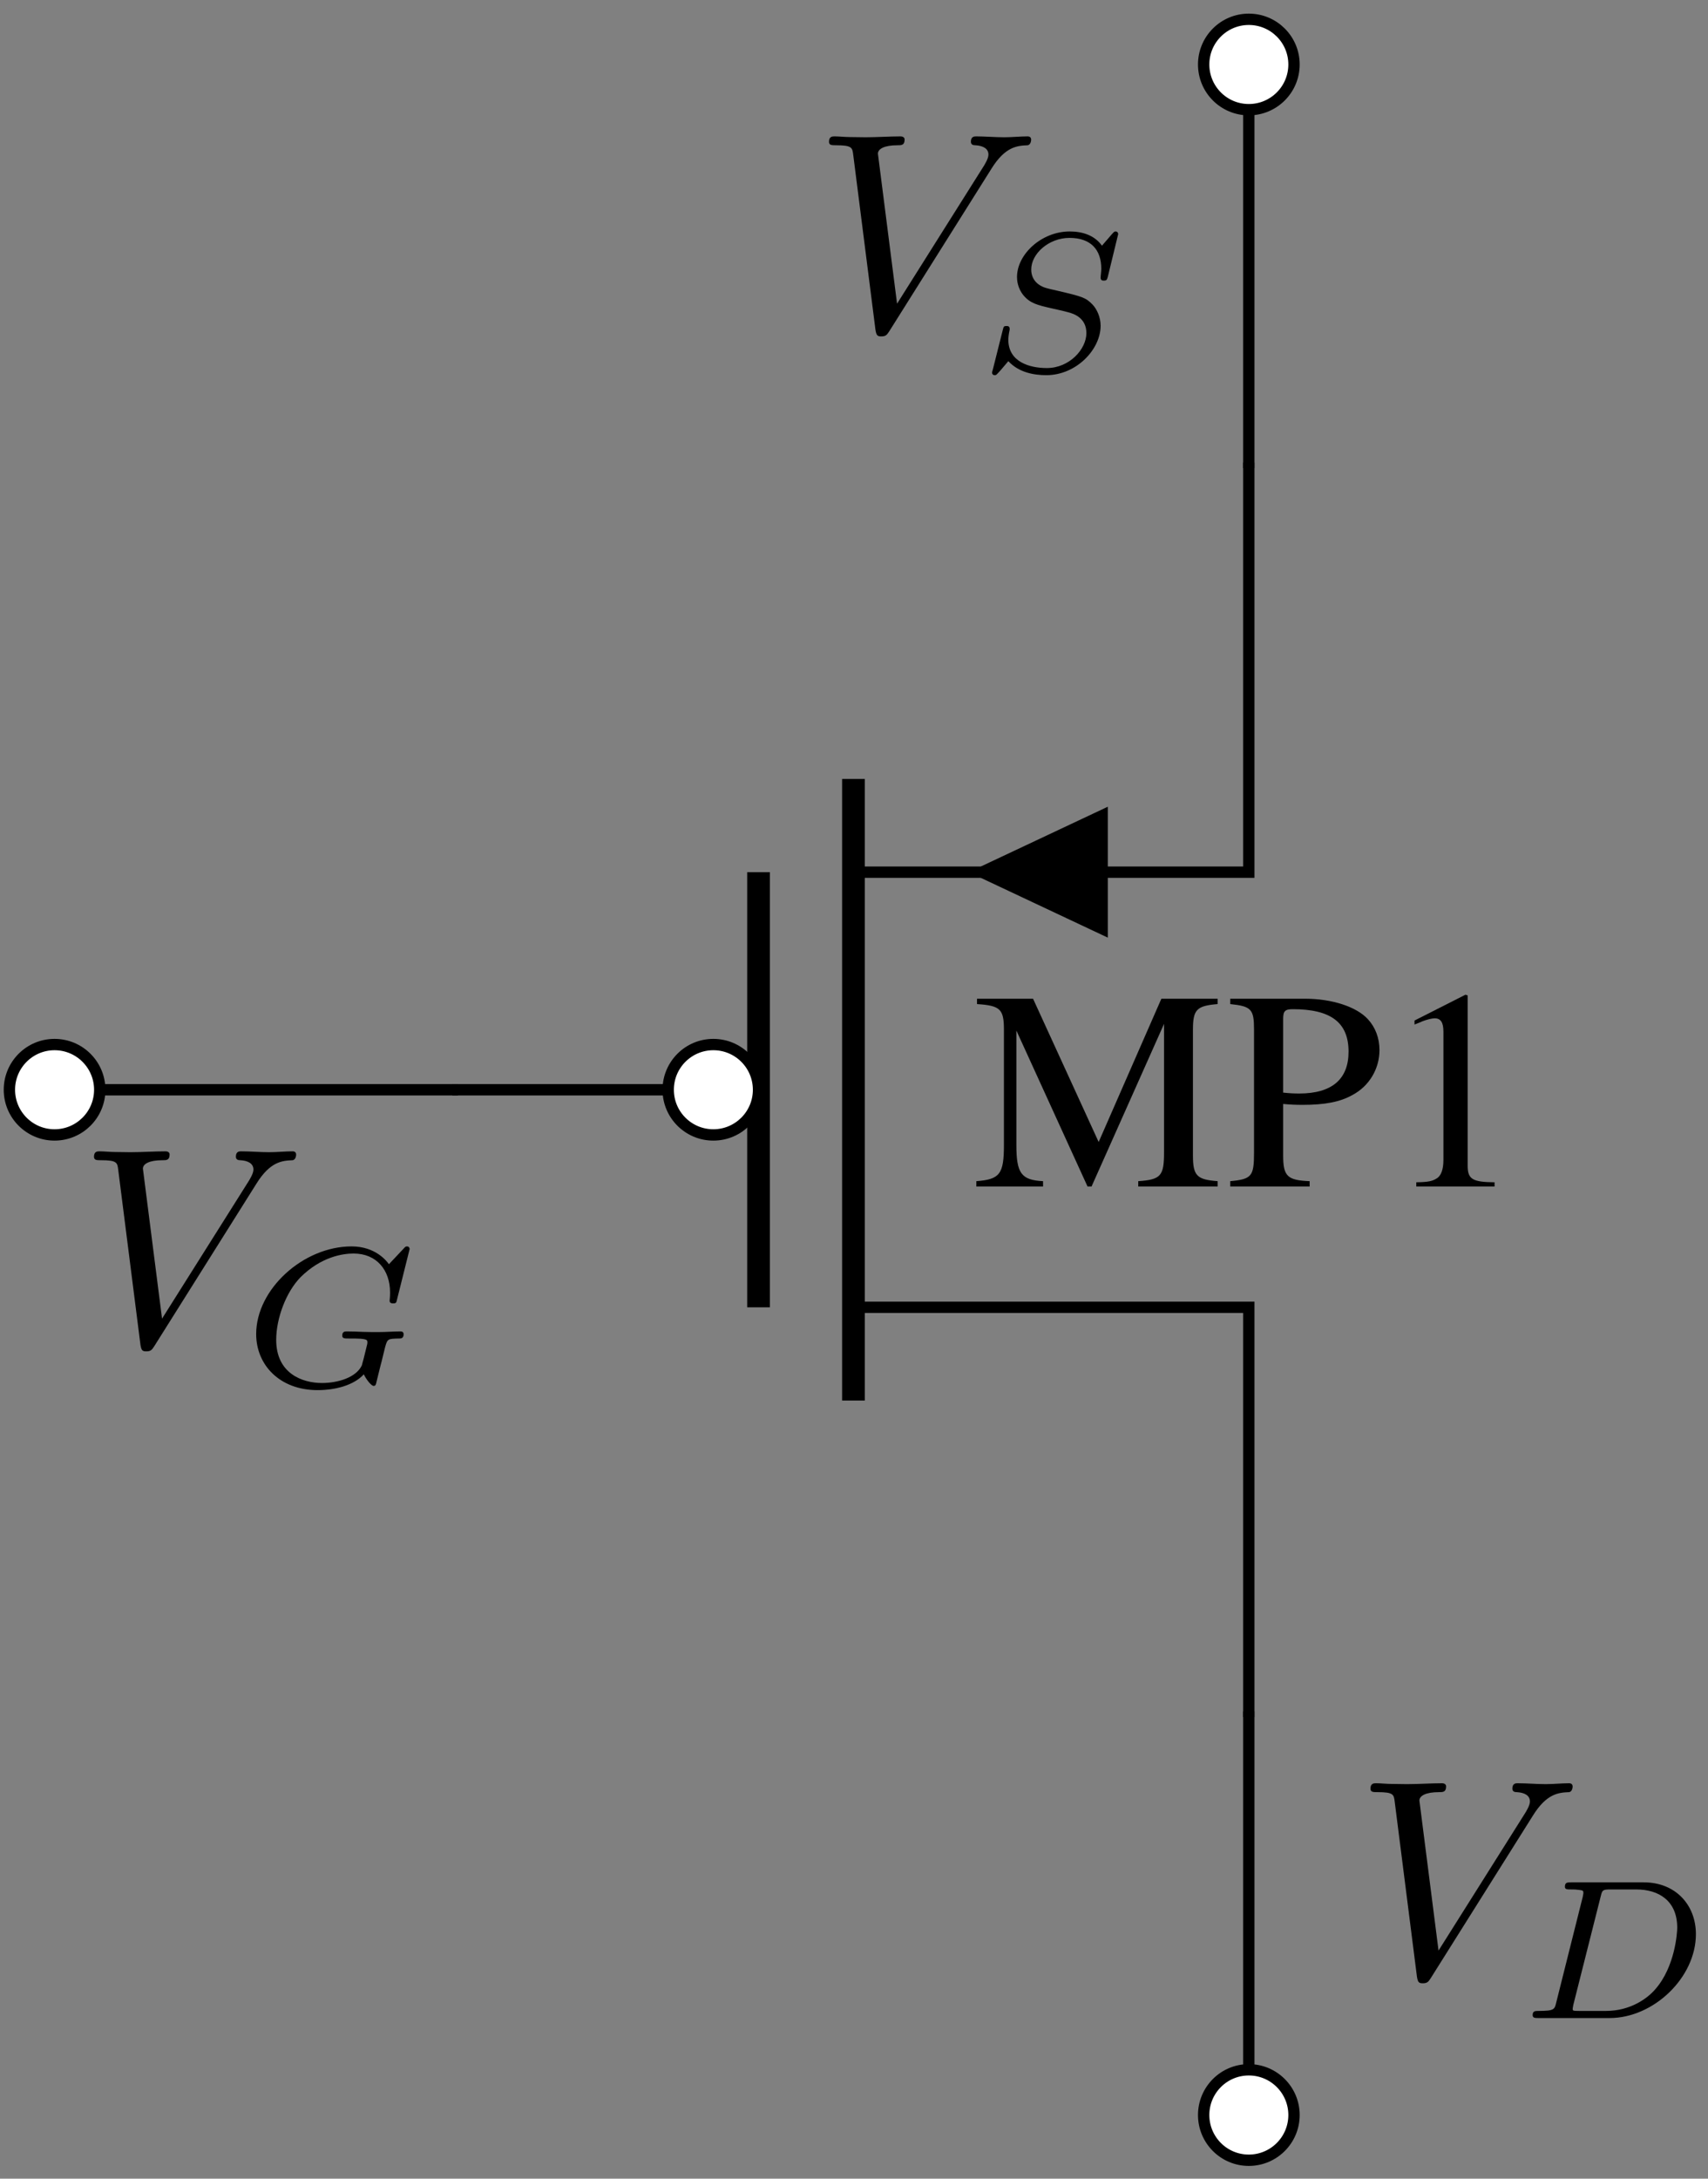 <?xml version="1.0" encoding="UTF-8"?>
<svg xmlns="http://www.w3.org/2000/svg" xmlns:xlink="http://www.w3.org/1999/xlink" width="120pt" height="153pt" viewBox="0 0 120 153" version="1.2">
<rect x="0" y="0" width="120" height="153" fill="#808080" stroke="none"/>
<defs>
<g>
<symbol overflow="visible" id="glyph0-0">
<path style="stroke:none;" d=""/>
</symbol>
<symbol overflow="visible" id="glyph0-1">
<path style="stroke:none;" d="M 13.422 -11.422 L 13.422 -2.391 C 13.422 -0.734 13.188 -0.484 11.609 -0.375 L 11.609 0 L 17.188 0 L 17.188 -0.375 C 15.734 -0.484 15.453 -0.75 15.453 -2.172 L 15.453 -11.016 C 15.453 -12.438 15.719 -12.688 17.188 -12.812 L 17.188 -13.188 L 13.234 -13.188 L 8.828 -3.125 L 4.219 -13.188 L 0.281 -13.188 L 0.281 -12.812 C 1.906 -12.703 2.172 -12.469 2.172 -11.016 L 2.172 -2.922 C 2.172 -0.875 1.891 -0.5 0.234 -0.375 L 0.234 0 L 4.922 0 L 4.922 -0.375 C 3.391 -0.453 3.047 -0.922 3.047 -2.922 L 3.047 -10.953 L 8.047 0 L 8.328 0 Z M 13.422 -11.422 "/>
</symbol>
<symbol overflow="visible" id="glyph0-2">
<path style="stroke:none;" d="M 4.031 -5.797 C 4.547 -5.75 4.875 -5.734 5.406 -5.734 C 6.953 -5.734 8.031 -5.938 8.891 -6.422 C 10.078 -7.047 10.797 -8.266 10.797 -9.578 C 10.797 -10.422 10.516 -11.172 9.984 -11.75 C 9.188 -12.625 7.453 -13.188 5.578 -13.188 L 0.312 -13.188 L 0.312 -12.812 C 1.797 -12.656 1.984 -12.453 1.984 -11.016 L 1.984 -2.391 C 1.984 -0.719 1.828 -0.516 0.312 -0.375 L 0.312 0 L 5.891 0 L 5.891 -0.375 C 4.328 -0.438 4.031 -0.719 4.031 -2.172 Z M 4.031 -11.781 C 4.031 -12.312 4.156 -12.453 4.703 -12.453 C 7.391 -12.453 8.625 -11.516 8.625 -9.469 C 8.625 -7.531 7.453 -6.531 5.156 -6.531 C 4.766 -6.531 4.484 -6.547 4.031 -6.594 Z M 4.031 -11.781 "/>
</symbol>
<symbol overflow="visible" id="glyph0-3">
<path style="stroke:none;" d="M 5.797 -13.469 L 2.219 -11.656 L 2.219 -11.375 C 2.453 -11.469 2.672 -11.547 2.75 -11.594 C 3.109 -11.734 3.453 -11.812 3.641 -11.812 C 4.062 -11.812 4.25 -11.516 4.25 -10.875 L 4.25 -1.859 C 4.25 -1.188 4.078 -0.734 3.766 -0.562 C 3.469 -0.375 3.188 -0.312 2.344 -0.297 L 2.344 0 L 7.844 0 L 7.844 -0.297 C 6.281 -0.312 5.953 -0.516 5.953 -1.469 L 5.953 -13.422 Z M 5.797 -13.469 "/>
</symbol>
<symbol overflow="visible" id="glyph1-0">
<path style="stroke:none;" d=""/>
</symbol>
<symbol overflow="visible" id="glyph1-1">
<path style="stroke:none;" d="M 12.516 -11.328 C 13.484 -12.891 14.328 -12.953 15.062 -12.984 C 15.297 -13.016 15.312 -13.344 15.312 -13.375 C 15.312 -13.531 15.219 -13.609 15.062 -13.609 C 14.547 -13.609 13.969 -13.547 13.422 -13.547 C 12.766 -13.547 12.094 -13.609 11.453 -13.609 C 11.328 -13.609 11.078 -13.609 11.078 -13.234 C 11.078 -13.016 11.25 -12.984 11.391 -12.984 C 11.938 -12.953 12.312 -12.75 12.312 -12.328 C 12.312 -12.031 12.016 -11.594 12.016 -11.578 L 5.891 -1.859 L 4.547 -12.391 C 4.547 -12.734 5 -12.984 5.922 -12.984 C 6.203 -12.984 6.422 -12.984 6.422 -13.391 C 6.422 -13.562 6.25 -13.609 6.141 -13.609 C 5.344 -13.609 4.484 -13.547 3.672 -13.547 C 3.312 -13.547 2.922 -13.562 2.562 -13.562 C 2.219 -13.562 1.828 -13.609 1.5 -13.609 C 1.359 -13.609 1.109 -13.609 1.109 -13.234 C 1.109 -12.984 1.297 -12.984 1.609 -12.984 C 2.734 -12.984 2.75 -12.812 2.812 -12.312 L 4.375 -0.016 C 4.438 0.375 4.516 0.438 4.781 0.438 C 5.094 0.438 5.172 0.344 5.344 0.078 Z M 12.516 -11.328 "/>
</symbol>
<symbol overflow="visible" id="glyph2-0">
<path style="stroke:none;" d=""/>
</symbol>
<symbol overflow="visible" id="glyph2-1">
<path style="stroke:none;" d="M 11.766 -9.625 C 11.766 -9.703 11.719 -9.812 11.578 -9.812 C 11.484 -9.812 11.453 -9.781 11.328 -9.641 L 10.312 -8.562 C 10.188 -8.734 9.406 -9.812 7.688 -9.812 C 4.297 -9.812 0.984 -6.812 0.984 -3.656 C 0.984 -1.5 2.625 0.281 5.297 0.281 C 6.531 0.281 7.828 -0.047 8.547 -0.828 C 8.688 -0.516 9.062 -0.016 9.234 -0.016 C 9.359 -0.016 9.391 -0.062 9.453 -0.359 L 9.719 -1.438 C 9.797 -1.688 9.984 -2.531 10.031 -2.688 C 10.203 -3.328 10.219 -3.328 11.031 -3.344 C 11.141 -3.344 11.344 -3.344 11.344 -3.641 C 11.344 -3.781 11.25 -3.844 11.141 -3.844 C 10.672 -3.844 10.094 -3.797 9.594 -3.797 C 9.25 -3.797 8.797 -3.797 8.438 -3.812 C 8.094 -3.828 7.688 -3.844 7.344 -3.844 C 7.234 -3.844 7.031 -3.844 7.031 -3.547 C 7.031 -3.344 7.188 -3.344 7.531 -3.344 C 7.797 -3.344 8.078 -3.344 8.344 -3.328 C 8.797 -3.281 8.797 -3.219 8.797 -3.062 C 8.797 -3 8.797 -2.969 8.703 -2.609 C 8.609 -2.219 8.453 -1.594 8.406 -1.453 C 8 -0.594 6.703 -0.219 5.609 -0.219 C 4.219 -0.219 2.391 -0.891 2.391 -3.25 C 2.391 -4.75 3.078 -6.609 4.109 -7.656 C 5.547 -9.078 7.047 -9.312 7.828 -9.312 C 9.453 -9.312 10.391 -8.141 10.391 -6.578 C 10.391 -6.188 10.359 -6.078 10.359 -6 C 10.359 -5.812 10.531 -5.812 10.609 -5.812 C 10.828 -5.812 10.828 -5.859 10.891 -6.125 Z M 11.766 -9.625 "/>
</symbol>
<symbol overflow="visible" id="glyph2-2">
<path style="stroke:none;" d="M 9.906 -9.625 C 9.906 -9.703 9.859 -9.812 9.719 -9.812 C 9.641 -9.812 9.625 -9.797 9.453 -9.609 L 8.766 -8.812 C 8.234 -9.562 7.359 -9.812 6.5 -9.812 C 4.531 -9.812 2.797 -8.219 2.797 -6.609 C 2.797 -6.406 2.828 -5.844 3.25 -5.328 C 3.719 -4.766 4.234 -4.641 5.188 -4.422 C 5.469 -4.359 6.172 -4.203 6.375 -4.141 C 6.828 -4.031 7.672 -3.719 7.672 -2.672 C 7.672 -1.547 6.484 -0.219 4.891 -0.219 C 3.672 -0.219 2.188 -0.656 2.188 -2.203 C 2.188 -2.344 2.219 -2.656 2.281 -2.906 C 2.281 -2.953 2.281 -2.969 2.281 -2.984 C 2.281 -3.172 2.125 -3.172 2.062 -3.172 C 1.875 -3.172 1.859 -3.141 1.797 -2.891 L 1.094 -0.094 C 1.078 -0.047 1.047 0.047 1.047 0.109 C 1.047 0.203 1.109 0.281 1.234 0.281 C 1.328 0.281 1.344 0.266 1.516 0.078 C 1.672 -0.078 2.031 -0.531 2.188 -0.703 C 2.938 0.109 4.016 0.281 4.859 0.281 C 6.969 0.281 8.672 -1.531 8.672 -3.188 C 8.672 -3.797 8.406 -4.359 8.109 -4.672 C 7.625 -5.172 7.406 -5.234 5.609 -5.656 C 5.312 -5.719 4.859 -5.828 4.734 -5.875 C 4.375 -6 3.797 -6.344 3.797 -7.141 C 3.797 -8.25 5.031 -9.359 6.484 -9.359 C 8 -9.359 8.719 -8.516 8.719 -7.188 C 8.719 -7 8.672 -6.688 8.672 -6.562 C 8.672 -6.359 8.828 -6.359 8.906 -6.359 C 9.109 -6.359 9.125 -6.438 9.188 -6.672 Z M 9.906 -9.625 "/>
</symbol>
<symbol overflow="visible" id="glyph2-3">
<path style="stroke:none;" d="M 2.641 -1.094 C 2.531 -0.609 2.5 -0.5 1.406 -0.5 C 1.156 -0.5 0.984 -0.5 0.984 -0.203 C 0.984 0 1.156 0 1.406 0 L 6.391 0 C 9.484 0 12.453 -2.844 12.453 -5.891 C 12.453 -7.922 11.047 -9.531 8.781 -9.531 L 3.703 -9.531 C 3.422 -9.531 3.25 -9.531 3.25 -9.219 C 3.25 -9.031 3.406 -9.031 3.719 -9.031 C 3.938 -9.031 3.984 -9.031 4.234 -9 C 4.516 -8.969 4.547 -8.938 4.547 -8.797 C 4.547 -8.781 4.547 -8.703 4.5 -8.5 Z M 5.766 -8.547 C 5.875 -8.984 5.891 -9.031 6.469 -9.031 L 8.266 -9.031 C 9.828 -9.031 11.141 -8.25 11.141 -6.344 C 11.141 -6.031 11 -3.609 9.594 -2.016 C 9.062 -1.391 7.859 -0.5 6.141 -0.5 L 4.234 -0.5 C 3.812 -0.5 3.797 -0.516 3.797 -0.641 C 3.797 -0.656 3.797 -0.719 3.844 -0.938 Z M 5.766 -8.547 "/>
</symbol>
</g>
</defs>
<g id="surface1">
<path style="fill:none;stroke-width:7.97;stroke-linecap:butt;stroke-linejoin:miter;stroke:rgb(0%,0%,0%);stroke-opacity:1;stroke-miterlimit:10;" d="M 877.383 311.133 L 877.383 328.164 M 877.383 1201.25 L 877.383 1218.242 M 321.797 764.688 L 313.828 764.688 M 321.797 764.688 L 180.078 764.688 M 180.078 764.688 L 38.32 764.688 M 46.289 764.688 L 38.32 764.688 M 877.383 1201.25 L 877.383 1209.219 M 877.383 1201.25 L 877.383 1342.969 M 877.383 1342.969 L 877.383 1484.727 M 877.383 1476.758 L 877.383 1484.727 M 877.383 328.164 L 877.383 320.195 M 877.383 328.164 L 877.383 186.445 M 877.383 186.445 L 877.383 44.688 M 877.383 52.656 L 877.383 44.688 " transform="matrix(0.1,0,0,-0.1,0,153)"/>
<path style="fill:none;stroke-width:7.97;stroke-linecap:butt;stroke-linejoin:miter;stroke:rgb(0%,0%,0%);stroke-opacity:1;stroke-miterlimit:10;" d="M 877.383 1205.234 L 877.383 917.5 L 599.609 917.5 " transform="matrix(0.1,0,0,-0.1,0,153)"/>
<path style="fill-rule:nonzero;fill:rgb(0%,0%,0%);fill-opacity:1;stroke-width:7.97;stroke-linecap:butt;stroke-linejoin:miter;stroke:rgb(0%,0%,0%);stroke-opacity:1;stroke-miterlimit:10;" d="M 774.336 917.5 L 774.336 957.188 L 690 917.5 L 774.336 877.812 L 774.336 917.5 " transform="matrix(0.1,0,0,-0.1,0,153)"/>
<path style="fill:none;stroke-width:15.94;stroke-linecap:butt;stroke-linejoin:miter;stroke:rgb(0%,0%,0%);stroke-opacity:1;stroke-miterlimit:10;" d="M 599.609 982.969 L 599.609 546.445 M 532.93 917.5 L 532.93 611.914 " transform="matrix(0.1,0,0,-0.1,0,153)"/>
<path style="fill:none;stroke-width:7.97;stroke-linecap:butt;stroke-linejoin:miter;stroke:rgb(0%,0%,0%);stroke-opacity:1;stroke-miterlimit:10;" d="M 599.609 611.914 L 877.383 611.914 L 877.383 324.18 " transform="matrix(0.1,0,0,-0.1,0,153)"/>
<path style="fill:none;stroke-width:7.97;stroke-linecap:butt;stroke-linejoin:miter;stroke:rgb(0%,0%,0%);stroke-opacity:1;stroke-miterlimit:10;" d="M 532.93 764.688 L 317.812 764.688 " transform="matrix(0.1,0,0,-0.1,0,153)"/>
<path style="fill-rule:nonzero;fill:rgb(100%,100%,100%);fill-opacity:1;stroke-width:7.97;stroke-linecap:butt;stroke-linejoin:miter;stroke:rgb(0%,0%,0%);stroke-opacity:1;stroke-miterlimit:10;" d="M 532.93 764.688 C 532.93 782.227 518.711 796.445 501.172 796.445 C 483.633 796.445 469.453 782.227 469.453 764.688 C 469.453 747.188 483.633 732.969 501.172 732.969 C 518.711 732.969 532.93 747.188 532.93 764.688 Z M 532.93 764.688 " transform="matrix(0.1,0,0,-0.1,0,153)"/>
<g style="fill:rgb(0%,0%,0%);fill-opacity:1;">
  <use xlink:href="#glyph0-1" x="68.361" y="83.325"/>
</g>
<g style="fill:rgb(0%,0%,0%);fill-opacity:1;">
  <use xlink:href="#glyph0-2" x="86.121" y="83.325"/>
</g>
<g style="fill:rgb(0%,0%,0%);fill-opacity:1;">
  <use xlink:href="#glyph0-3" x="97.161" y="83.325"/>
</g>
<path style="fill-rule:nonzero;fill:rgb(100%,100%,100%);fill-opacity:1;stroke-width:7.97;stroke-linecap:butt;stroke-linejoin:miter;stroke:rgb(0%,0%,0%);stroke-opacity:1;stroke-miterlimit:10;" d="M 70.078 764.688 C 70.078 782.227 55.859 796.445 38.32 796.445 C 20.781 796.445 6.602 782.227 6.602 764.688 C 6.602 747.188 20.781 732.969 38.32 732.969 C 55.859 732.969 70.078 747.188 70.078 764.688 Z M 70.078 764.688 " transform="matrix(0.1,0,0,-0.1,0,153)"/>
<g style="fill:rgb(0%,0%,0%);fill-opacity:1;">
  <use xlink:href="#glyph1-1" x="5.494" y="94.463"/>
</g>
<g style="fill:rgb(0%,0%,0%);fill-opacity:1;">
  <use xlink:href="#glyph2-1" x="17.014" y="97.343"/>
</g>
<path style="fill-rule:nonzero;fill:rgb(100%,100%,100%);fill-opacity:1;stroke-width:7.97;stroke-linecap:butt;stroke-linejoin:miter;stroke:rgb(0%,0%,0%);stroke-opacity:1;stroke-miterlimit:10;" d="M 909.141 1484.727 C 909.141 1502.227 894.922 1516.445 877.383 1516.445 C 859.844 1516.445 845.664 1502.227 845.664 1484.727 C 845.664 1467.188 859.844 1452.969 877.383 1452.969 C 894.922 1452.969 909.141 1467.188 909.141 1484.727 Z M 909.141 1484.727 " transform="matrix(0.1,0,0,-0.1,0,153)"/>
<g style="fill:rgb(0%,0%,0%);fill-opacity:1;">
  <use xlink:href="#glyph1-1" x="57.134" y="23.186"/>
</g>
<g style="fill:rgb(0%,0%,0%);fill-opacity:1;">
  <use xlink:href="#glyph2-2" x="68.655" y="26.066"/>
</g>
<path style="fill-rule:nonzero;fill:rgb(100%,100%,100%);fill-opacity:1;stroke-width:7.97;stroke-linecap:butt;stroke-linejoin:miter;stroke:rgb(0%,0%,0%);stroke-opacity:1;stroke-miterlimit:10;" d="M 909.141 44.688 C 909.141 62.227 894.922 76.445 877.383 76.445 C 859.844 76.445 845.664 62.227 845.664 44.688 C 845.664 27.148 859.844 12.93 877.383 12.93 C 894.922 12.93 909.141 27.148 909.141 44.688 Z M 909.141 44.688 " transform="matrix(0.1,0,0,-0.1,0,153)"/>
<g style="fill:rgb(0%,0%,0%);fill-opacity:1;">
  <use xlink:href="#glyph1-1" x="95.177" y="138.841"/>
</g>
<g style="fill:rgb(0%,0%,0%);fill-opacity:1;">
  <use xlink:href="#glyph2-3" x="106.697" y="141.721"/>
</g>
</g>
</svg>
